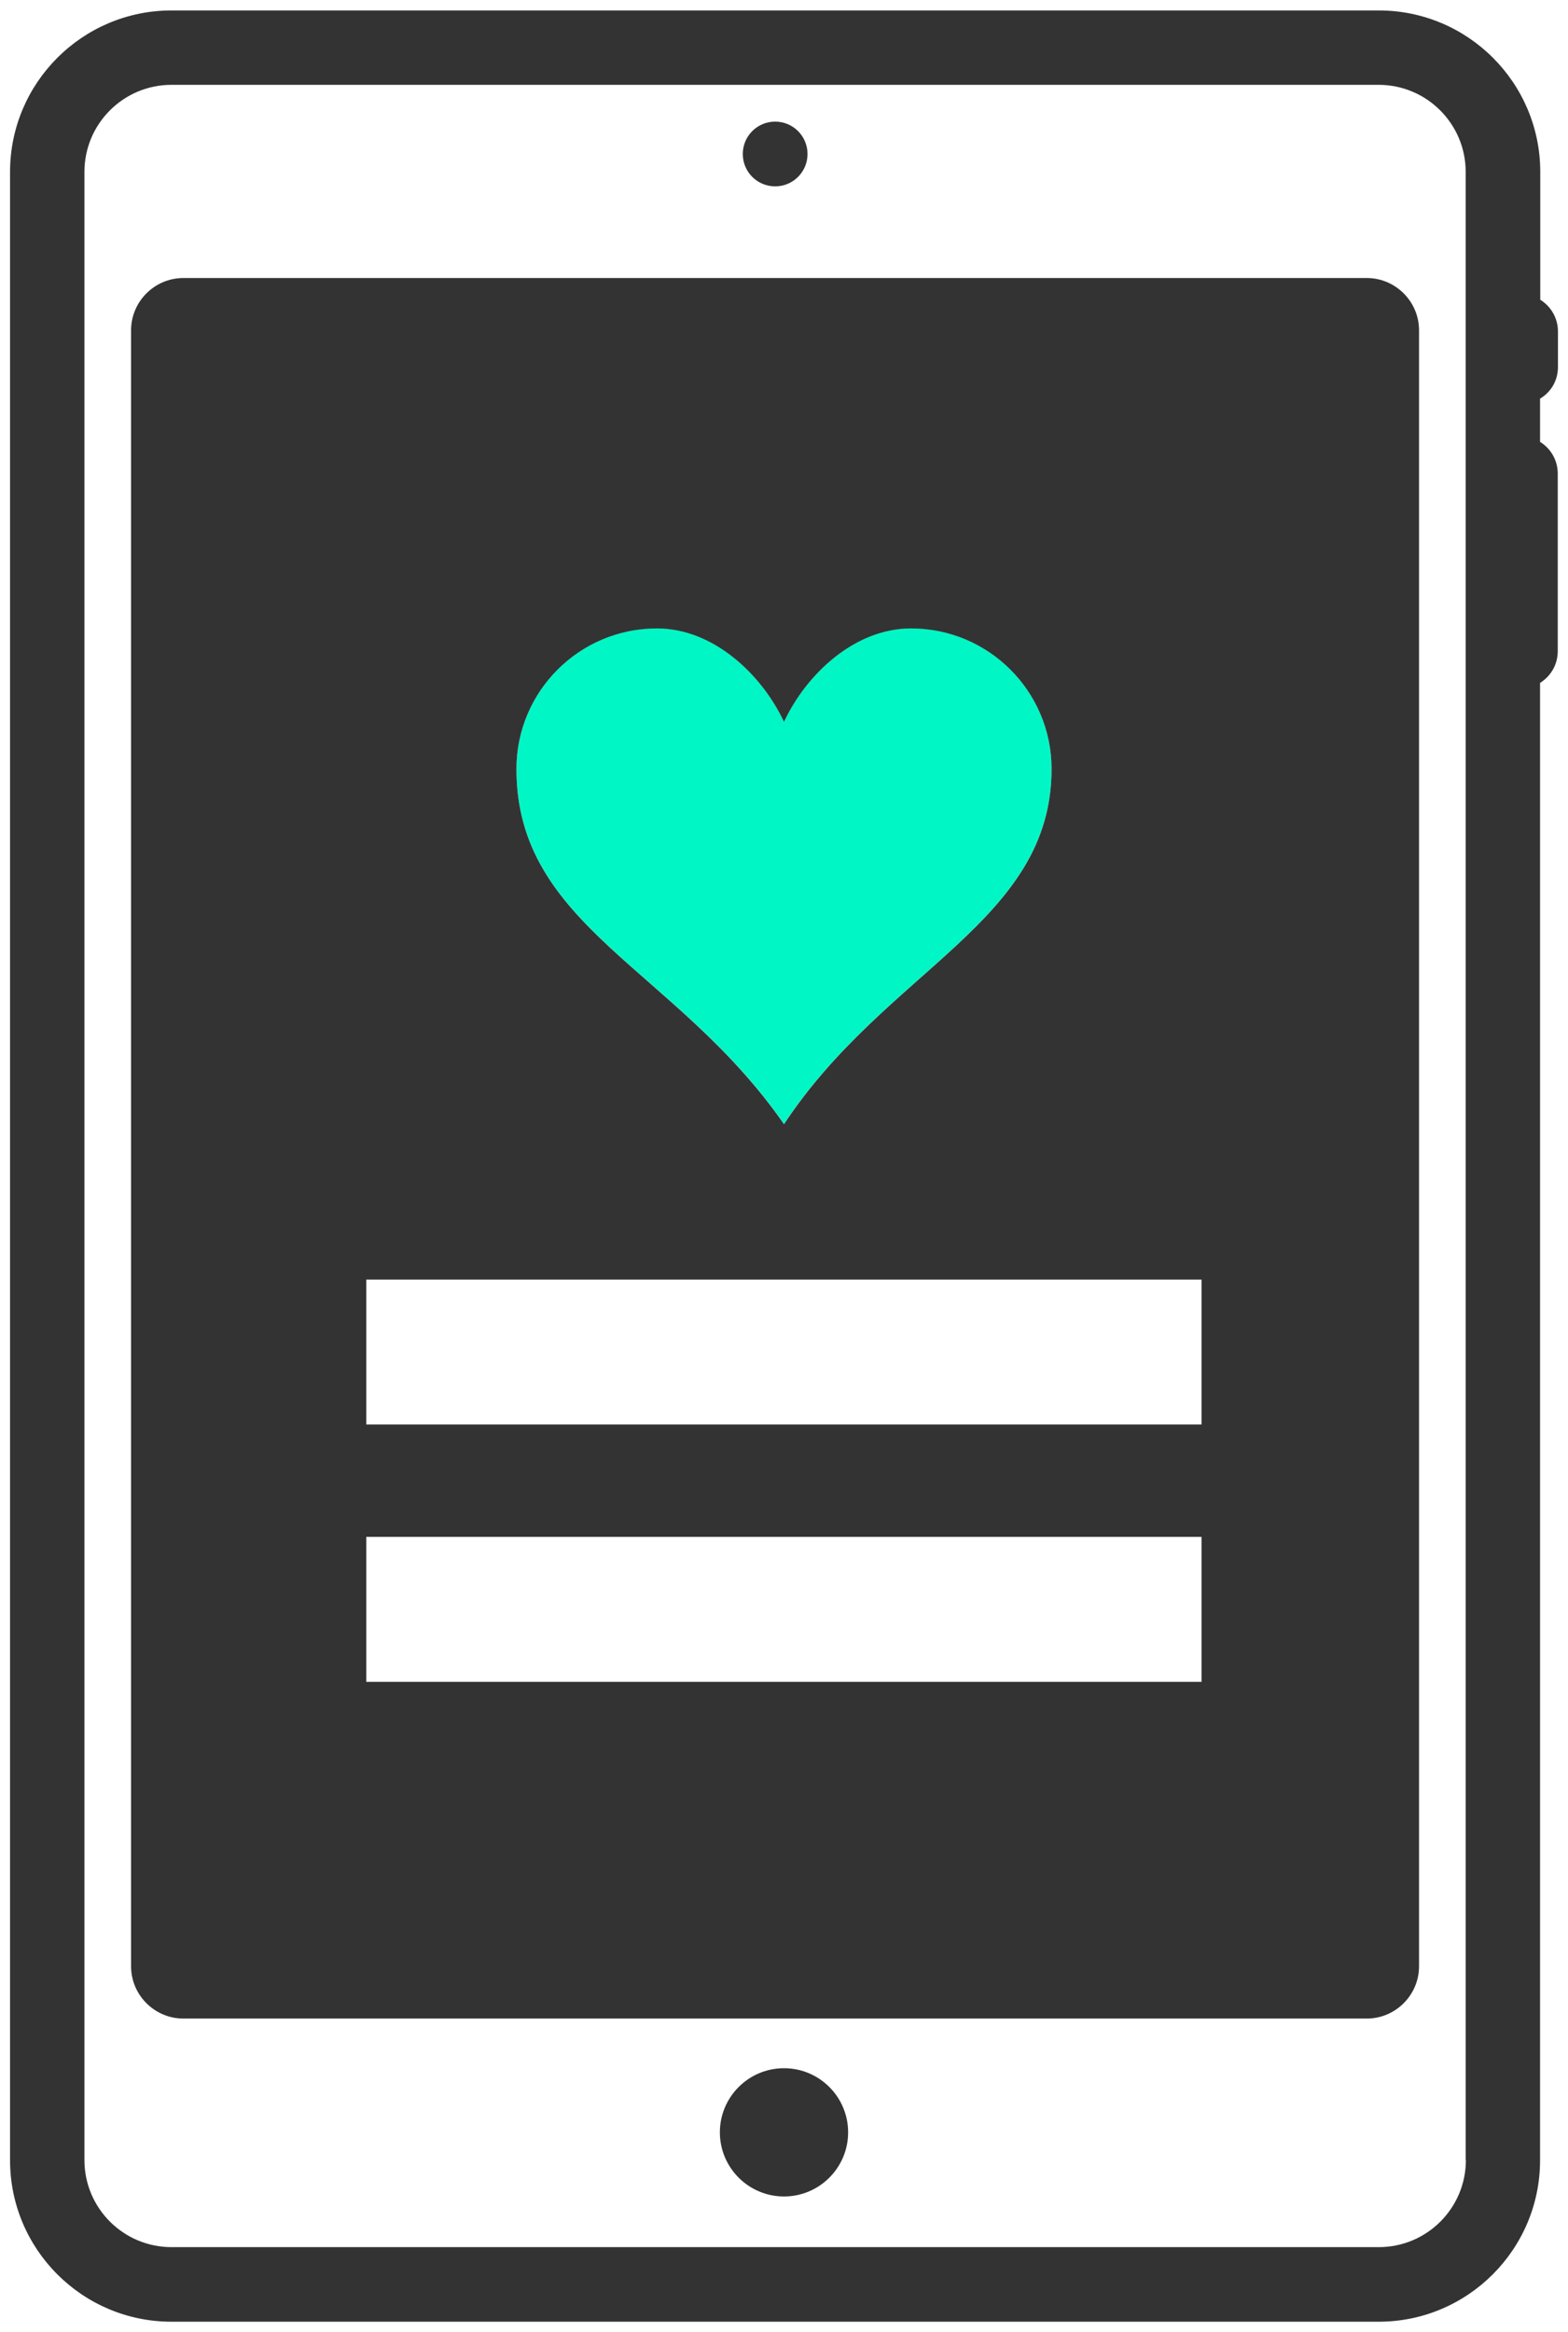 <?xml version="1.0" encoding="utf-8"?>
<!-- Generator: Adobe Illustrator 23.0.1, SVG Export Plug-In . SVG Version: 6.00 Build 0)  -->
<svg version="1.1" id="Layer_1" xmlns="http://www.w3.org/2000/svg" xmlns:xlink="http://www.w3.org/1999/xlink" x="0px" y="0px"
	 width="78px" height="116px" viewBox="0 0 78 116" style="enable-background:new 0 0 78 116;" xml:space="preserve">
<style type="text/css">
	.st0{fill:none;}
	.st1{fill:#00F6C5;}
	.st2{fill:#333333;}
</style>
<g>
	<g>
		<rect x="18.22" y="63.65" class="st0" width="41.55" height="7.21"/>
		<rect x="18.22" y="76.45" class="st0" width="41.55" height="7.21"/>
		<path class="st0" d="M68.58,4.21H8.53c-2.39,0-4.33,1.94-4.33,4.33v98.91c0,2.39,1.94,4.33,4.33,4.33h60.05
			c2.39,0,4.33-1.94,4.33-4.33V8.55C72.92,6.16,70.97,4.21,68.58,4.21z M38.56,6.05c0.89,0,1.61,0.72,1.61,1.61
			s-0.72,1.61-1.61,1.61c-0.89,0-1.61-0.72-1.61-1.61S37.67,6.05,38.56,6.05z M39,109.27c-1.76,0-3.19-1.43-3.19-3.19
			c0-1.76,1.43-3.19,3.19-3.19c1.76,0,3.19,1.43,3.19,3.19C42.19,107.84,40.76,109.27,39,109.27z M70.59,97.81
			c0,1.43-1.17,2.6-2.6,2.6H9.12c-1.43,0-2.6-1.17-2.6-2.6V16.43c0-1.43,1.17-2.6,2.6-2.6h58.87c1.43,0,2.6,1.17,2.6,2.6V97.81z"/>
		<path class="st1" d="M39,55.91c5.1-7.71,13.31-10.07,13.31-17.67c0-3.86-3.13-6.99-6.99-6.99c-2.8,0-5.21,2.28-6.32,4.65
			c-1.12-2.38-3.53-4.65-6.32-4.65c-3.86,0-6.99,3.13-6.99,6.99C25.69,46.1,33.61,48.15,39,55.91z"/>
		<path class="st2" d="M67.99,13.83H9.12c-1.43,0-2.6,1.17-2.6,2.6v81.38c0,1.43,1.17,2.6,2.6,2.6h58.87c1.43,0,2.6-1.17,2.6-2.6
			V16.43C70.59,15,69.42,13.83,67.99,13.83z M32.68,31.26c2.8,0,5.21,2.28,6.32,4.65c1.11-2.38,3.52-4.65,6.32-4.65
			c3.86,0,6.99,3.13,6.99,6.99c0,7.6-8.21,9.95-13.31,17.67c-5.39-7.76-13.31-9.82-13.31-17.67C25.69,34.39,28.82,31.26,32.68,31.26
			z M59.78,83.66H18.22v-7.21h41.55V83.66z M59.78,70.86H18.22v-7.21h41.55V70.86z"/>
		<path class="st2" d="M39,102.88c-1.76,0-3.19,1.43-3.19,3.19c0,1.76,1.43,3.19,3.19,3.19c1.76,0,3.19-1.43,3.19-3.19
			C42.19,104.31,40.76,102.88,39,102.88z"/>
		<path class="st2" d="M38.56,9.27c0.89,0,1.61-0.72,1.61-1.61s-0.72-1.61-1.61-1.61c-0.89,0-1.61,0.72-1.61,1.61
			S37.67,9.27,38.56,9.27z"/>
		<path class="st2" d="M77.5,18.26v-1.77c0-0.67-0.35-1.25-0.88-1.58V8.55c0-4.43-3.6-8.03-8.03-8.03H8.53
			c-4.43,0-8.03,3.6-8.03,8.03v98.91c0,4.43,3.6,8.03,8.03,8.03h60.05c4.43,0,8.03-3.6,8.03-8.03V33.97
			c0.53-0.33,0.88-0.91,0.88-1.58v-8.83c0-0.67-0.35-1.25-0.88-1.58v-2.15C77.15,19.51,77.5,18.93,77.5,18.26z M72.92,107.45
			c0,2.39-1.94,4.33-4.33,4.33H8.53c-2.39,0-4.33-1.94-4.33-4.33V8.55c0-2.39,1.94-4.33,4.33-4.33h60.05c2.39,0,4.33,1.94,4.33,4.33
			V107.45z"/>
	</g>
</g>
</svg>
